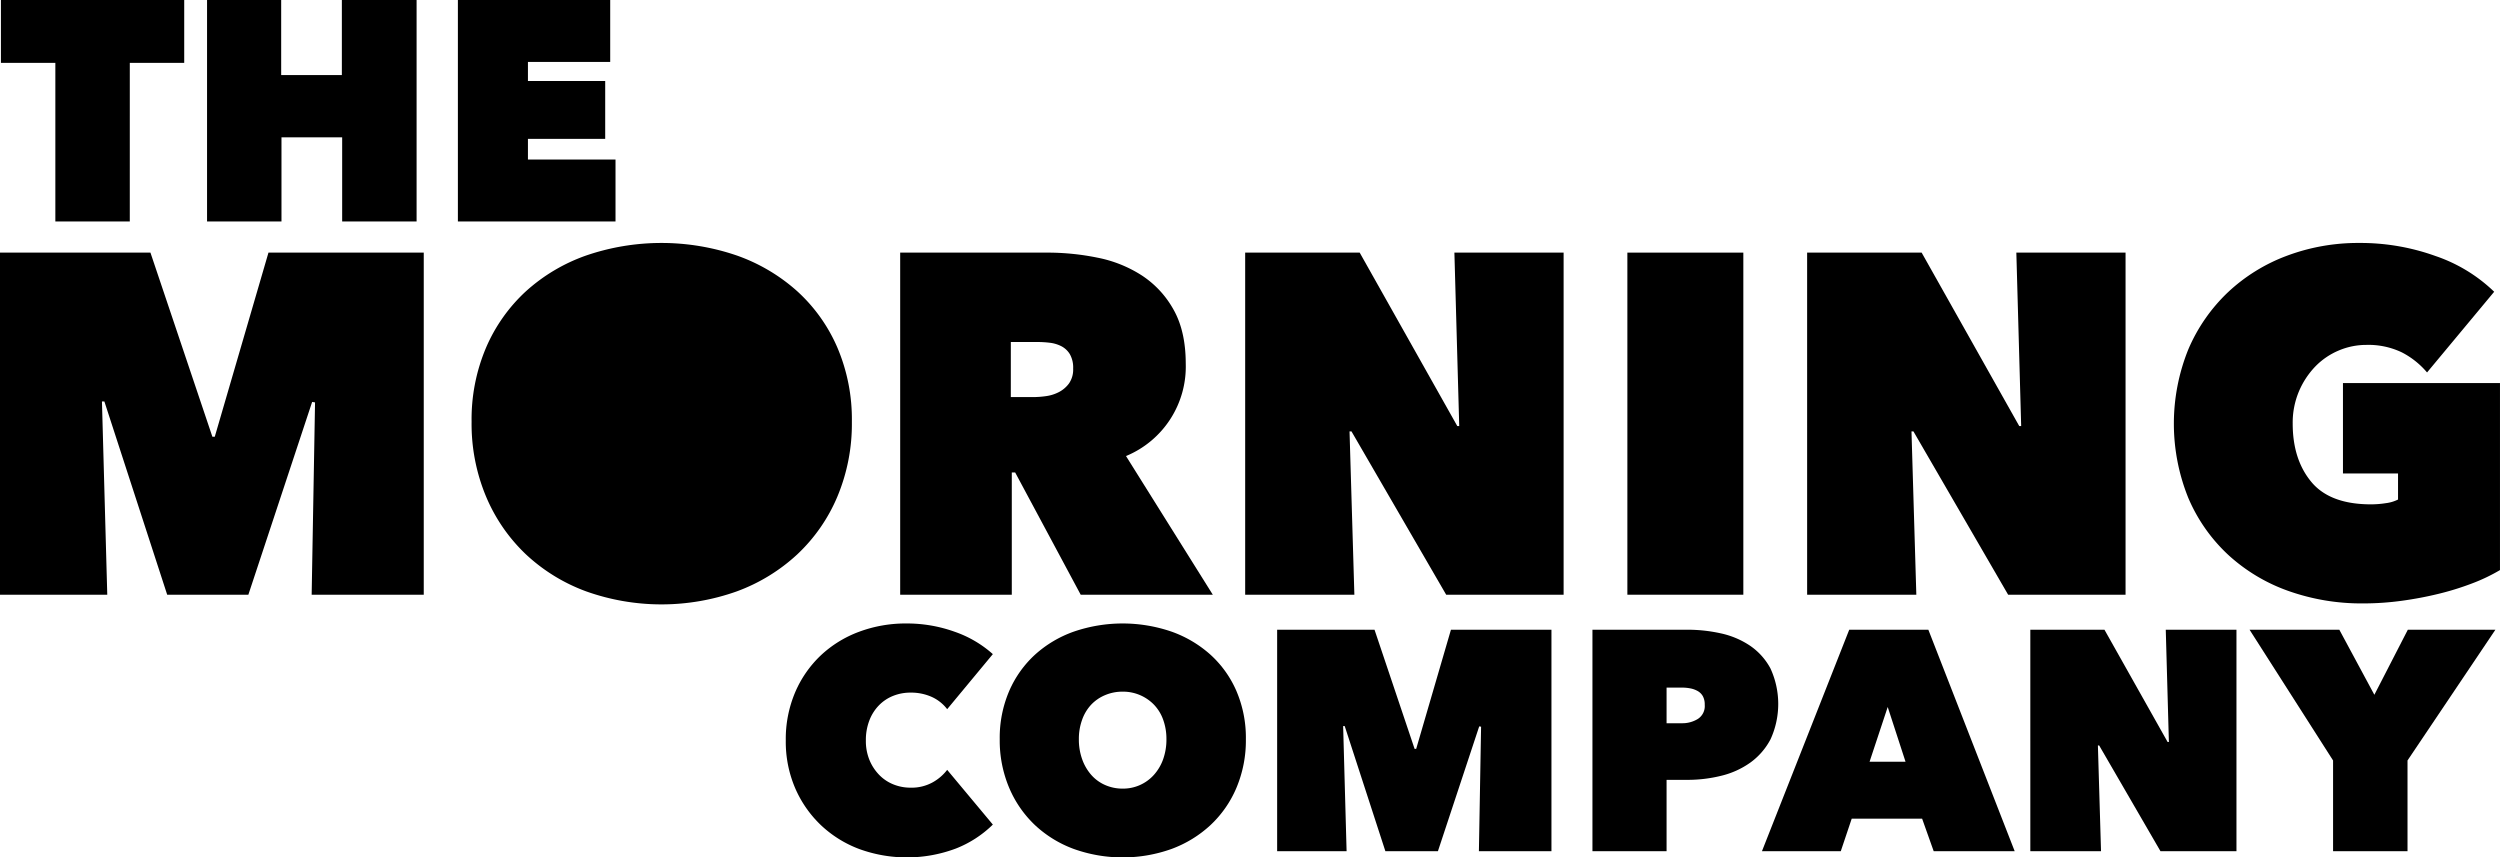 <svg id="Group_182" data-name="Group 182" xmlns="http://www.w3.org/2000/svg" width="831.563" height="285.201" viewBox="0 0 831.563 285.201">
  <path id="Path_241" data-name="Path 241" d="M44.629,73.659H19.869V20.912H1.766V0H62.732V20.912h-18.1Z" transform="translate(-1.458)"/>
  <path id="Path_242" data-name="Path 242" d="M440.142,45.672H419.958V73.659H395.2V0h24.657V24.969h20.183V0H464.9V73.659H440.142Z" transform="translate(-326.33)"/>
  <path id="Path_243" data-name="Path 243" d="M874,0h50.665V20.6H897.3v6.346H923V46.192H897.3v6.867h29.131v20.6H874Z" transform="translate(-721.695)"/>
  <g id="Group_180" data-name="Group 180" transform="translate(0 80.813)">
    <path id="Path_244" data-name="Path 244" d="M33.912,531.7l1.768,64.289H0V482.194H50.04l20.6,61.234h.8L89.3,482.194h51.652v113.79H103.666l1.125-63.967-.964-.161L82.611,595.984h-27L34.716,531.7Z" transform="translate(0 -478.98)"/>
    <path id="Path_245" data-name="Path 245" d="M1026.654,523.216a62.6,62.6,0,0,1-4.822,24.912,56.243,56.243,0,0,1-13.339,19.205,59.886,59.886,0,0,1-20.091,12.3,74.6,74.6,0,0,1-50.146,0,59.044,59.044,0,0,1-20.011-12.3,56.78,56.78,0,0,1-13.257-19.205,62.609,62.609,0,0,1-4.822-24.912,60.9,60.9,0,0,1,4.822-24.673,54.869,54.869,0,0,1,13.257-18.723,59.049,59.049,0,0,1,20.011-11.893,77.318,77.318,0,0,1,50.146,0,59.9,59.9,0,0,1,20.091,11.893,54.366,54.366,0,0,1,13.339,18.723A60.892,60.892,0,0,1,1026.654,523.216Z" transform="translate(-743.302 -463.748)"/>
    <path id="Path_246" data-name="Path 246" d="M1718.243,482.194h49.021a83.117,83.117,0,0,1,16.636,1.687,42.112,42.112,0,0,1,14.786,5.947,32.287,32.287,0,0,1,10.527,11.411q4.013,7.154,4.017,17.921a32.2,32.2,0,0,1-19.874,30.7l28.875,46.127H1778.29l-21.8-40.663h-1.123v40.663h-37.126Zm36.8,48.055h7.5a30.68,30.68,0,0,0,4.225-.321,13.033,13.033,0,0,0,4.306-1.366,9.666,9.666,0,0,0,3.349-2.893,8.092,8.092,0,0,0,1.356-4.9,9,9,0,0,0-1.116-4.821,7.176,7.176,0,0,0-2.869-2.652,11.411,11.411,0,0,0-3.829-1.126,33.436,33.436,0,0,0-3.826-.24h-9.093Z" transform="translate(-1418.82 -478.98)"/>
    <path id="Path_247" data-name="Path 247" d="M2376.758,482.194h38.092l32.468,57.7h.64l-1.607-57.7h36.327v113.79h-39.06l-31.5-54.324h-.646l1.607,54.324h-36.322Z" transform="translate(-1962.583 -478.98)"/>
    <path id="Path_248" data-name="Path 248" d="M3106.288,482.194h38.572v113.79h-38.572Z" transform="translate(-2564.982 -478.98)"/>
    <path id="Path_249" data-name="Path 249" d="M3449.38,482.194h38.091l32.468,57.7h.639l-1.609-57.7h36.327v113.79h-39.057l-31.5-54.324h-.646l1.61,54.324h-36.32Z" transform="translate(-2848.285 -478.98)"/>
    <path id="Path_250" data-name="Path 250" d="M4212.4,583.647a72.665,72.665,0,0,1-24.992-4.179,58.335,58.335,0,0,1-19.923-11.974,55.488,55.488,0,0,1-13.26-18.884,65.919,65.919,0,0,1,0-49.5,56.96,56.96,0,0,1,13.174-18.965A58.418,58.418,0,0,1,4187,468.007a67.557,67.557,0,0,1,24.106-4.259,73.7,73.7,0,0,1,25.313,4.34,52.3,52.3,0,0,1,19.528,11.893l-22.33,26.841a27.341,27.341,0,0,0-8.366-6.67,25.715,25.715,0,0,0-11.895-2.492,23.362,23.362,0,0,0-9.079,1.849,23.6,23.6,0,0,0-7.8,5.3,27.215,27.215,0,0,0-5.46,8.277,26.824,26.824,0,0,0-2.088,10.768q0,11.9,6.188,19.367t19.848,7.474a32.14,32.14,0,0,0,4.985-.4,12.223,12.223,0,0,0,4.015-1.205v-8.679h-18.318V510.357h52.23v62.2a59.207,59.207,0,0,1-9.238,4.42,92.14,92.14,0,0,1-11.1,3.456,119.2,119.2,0,0,1-12.293,2.331A94.411,94.411,0,0,1,4212.4,583.647Z" transform="translate(-3426.32 -463.748)"/>
  </g>
  <path id="Path_251" data-name="Path 251" d="M1499.885,1228.97a39.739,39.739,0,0,1,3.122-16.021,36.838,36.838,0,0,1,8.529-12.277,37.731,37.731,0,0,1,12.745-7.855,44.18,44.18,0,0,1,15.659-2.756,46.948,46.948,0,0,1,16.126,2.756,37.361,37.361,0,0,1,12.692,7.439l-15.19,18.312a13.386,13.386,0,0,0-5.2-4.109,16.784,16.784,0,0,0-6.971-1.4,15.431,15.431,0,0,0-5.827,1.092,13.692,13.692,0,0,0-4.733,3.173,14.692,14.692,0,0,0-3.171,5.047,18.155,18.155,0,0,0-1.143,6.6,16.678,16.678,0,0,0,1.194,6.5,15.606,15.606,0,0,0,3.225,4.941,13.7,13.7,0,0,0,4.735,3.175,15.122,15.122,0,0,0,5.72,1.09,14.446,14.446,0,0,0,7.336-1.768,15.55,15.55,0,0,0,4.836-4.161l15.19,18.207a36.666,36.666,0,0,1-12.277,7.958,46.354,46.354,0,0,1-32.2.155,37.949,37.949,0,0,1-12.745-7.958,37.548,37.548,0,0,1-8.529-12.277A39.1,39.1,0,0,1,1499.885,1228.97Z" transform="translate(-1238.514 -982.678)"/>
  <path id="Path_252" data-name="Path 252" d="M1908.251,1228.554a39.393,39.393,0,0,1,3.124-15.968,35.477,35.477,0,0,1,8.582-12.121,38.189,38.189,0,0,1,12.953-7.7,50.064,50.064,0,0,1,32.459,0,38.756,38.756,0,0,1,13,7.7,35.132,35.132,0,0,1,8.636,12.121,39.434,39.434,0,0,1,3.121,15.968,40.554,40.554,0,0,1-3.121,16.125,36.4,36.4,0,0,1-8.636,12.434,38.748,38.748,0,0,1-13,7.958,48.3,48.3,0,0,1-32.459,0,38.185,38.185,0,0,1-12.953-7.958,36.773,36.773,0,0,1-8.582-12.434A40.512,40.512,0,0,1,1908.251,1228.554Zm26.323,0a19.373,19.373,0,0,0,1.094,6.659,15.965,15.965,0,0,0,3.014,5.2,13.174,13.174,0,0,0,4.632,3.383,14.234,14.234,0,0,0,5.827,1.195,13.726,13.726,0,0,0,10.4-4.578,15.576,15.576,0,0,0,3.069-5.2,19.514,19.514,0,0,0,1.09-6.659,18.749,18.749,0,0,0-1.09-6.5,14,14,0,0,0-3.069-4.994,14.3,14.3,0,0,0-10.4-4.318,14.784,14.784,0,0,0-5.827,1.145,13.57,13.57,0,0,0-4.632,3.173,14.32,14.32,0,0,0-3.014,4.994A18.613,18.613,0,0,0,1934.574,1228.554Z" transform="translate(-1575.716 -982.678)"/>
  <path id="Path_253" data-name="Path 253" d="M2459.753,1234.044l1.148,41.616h-23.1V1202h32.39l13.333,39.641h.522L2495.612,1202h33.43v73.66h-24.131l.726-41.408-.625-.1-13.733,41.511H2473.8l-13.526-41.616Z" transform="translate(-2012.991 -992.539)"/>
  <path id="Path_254" data-name="Path 254" d="M3064.257,1251.939v23.721H3039.6V1202h31.628a50.984,50.984,0,0,1,11.029,1.2,28.061,28.061,0,0,1,9.673,4.057,21.344,21.344,0,0,1,6.866,7.594,28.235,28.235,0,0,1,.055,23.566,22.334,22.334,0,0,1-6.765,7.8,27.936,27.936,0,0,1-9.672,4.369,46.358,46.358,0,0,1-11.187,1.352Zm0-30.691v11.86h5.2a9.8,9.8,0,0,0,5.15-1.4,5.072,5.072,0,0,0,2.342-4.733,5.743,5.743,0,0,0-.625-2.861,4.5,4.5,0,0,0-1.717-1.715,7.812,7.812,0,0,0-2.443-.885,14.361,14.361,0,0,0-2.707-.261Z" transform="translate(-2509.913 -992.539)"/>
  <path id="Path_255" data-name="Path 255" d="M3392.209,1202h26.317l28.715,73.66H3420.3l-3.85-10.822h-23.411l-3.636,10.822h-26.222Zm12.8,25.7-6.035,18.207h11.962Z" transform="translate(-2777.108 -992.539)"/>
  <path id="Path_256" data-name="Path 256" d="M3875.413,1202h24.661l21.014,37.351h.416L3920.465,1202h23.515v73.66H3918.7l-20.39-35.166h-.418l1.04,35.166h-23.515Z" transform="translate(-3200.077 -992.539)"/>
  <path id="Path_257" data-name="Path 257" d="M4346.456,1275.66h-24.762v-30.17L4293.917,1202h29.857l11.654,21.641L4346.562,1202h29.129l-29.234,43.489Z" transform="translate(-3545.656 -992.539)"/>
</svg>
